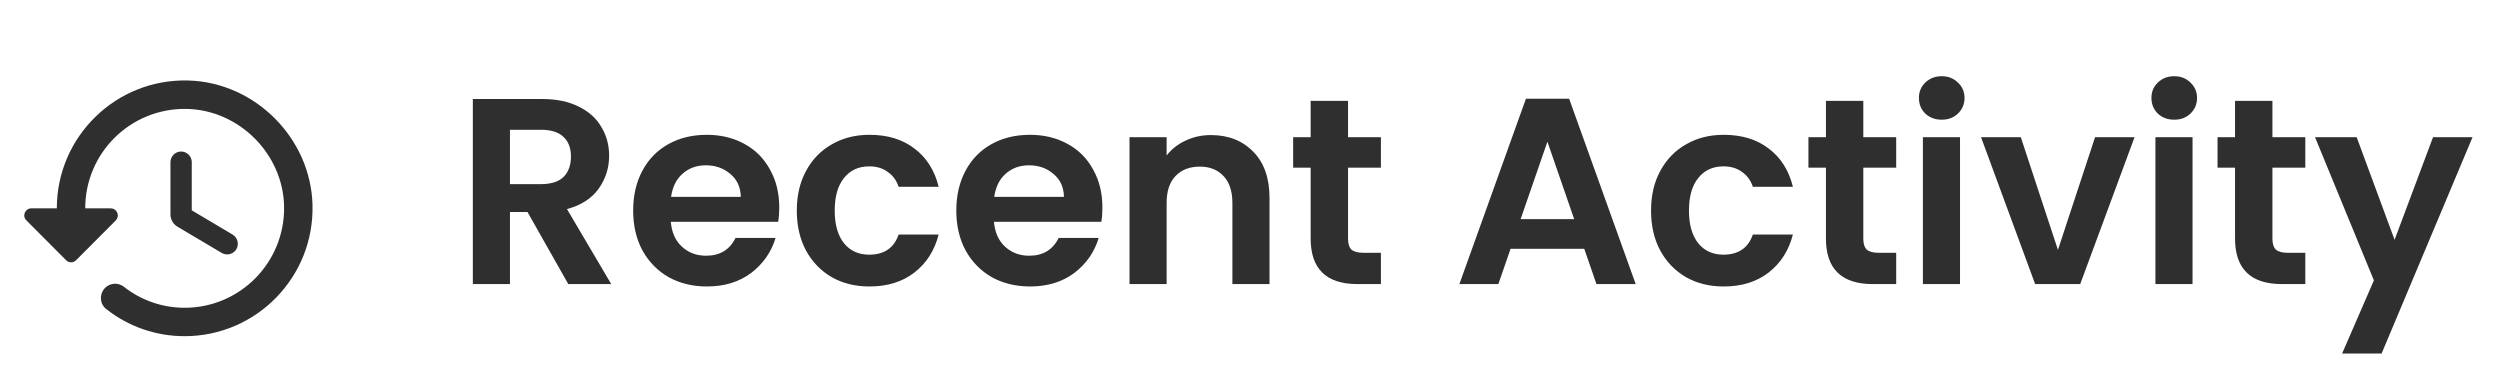 <svg width="132" height="20" viewBox="0 0 132 20" fill="none" xmlns="http://www.w3.org/2000/svg">
<path d="M30.006 15L27.85 11.192H26.926V15H24.966V5.228H28.634C29.39 5.228 30.034 5.363 30.566 5.634C31.098 5.895 31.495 6.255 31.756 6.712C32.027 7.16 32.162 7.664 32.162 8.224C32.162 8.868 31.975 9.451 31.602 9.974C31.229 10.487 30.673 10.842 29.936 11.038L32.274 15H30.006ZM26.926 9.722H28.564C29.096 9.722 29.493 9.596 29.754 9.344C30.015 9.083 30.146 8.723 30.146 8.266C30.146 7.818 30.015 7.473 29.754 7.23C29.493 6.978 29.096 6.852 28.564 6.852H26.926V9.722ZM41.145 10.954C41.145 11.234 41.126 11.486 41.089 11.71H35.419C35.465 12.27 35.661 12.709 36.007 13.026C36.352 13.343 36.777 13.502 37.281 13.502C38.009 13.502 38.527 13.189 38.835 12.564H40.949C40.725 13.311 40.295 13.927 39.661 14.412C39.026 14.888 38.247 15.126 37.323 15.126C36.576 15.126 35.904 14.963 35.307 14.636C34.719 14.3 34.257 13.829 33.921 13.222C33.594 12.615 33.431 11.915 33.431 11.122C33.431 10.319 33.594 9.615 33.921 9.008C34.247 8.401 34.705 7.935 35.293 7.608C35.881 7.281 36.557 7.118 37.323 7.118C38.06 7.118 38.718 7.277 39.297 7.594C39.885 7.911 40.337 8.364 40.655 8.952C40.981 9.531 41.145 10.198 41.145 10.954ZM39.115 10.394C39.105 9.89 38.923 9.489 38.569 9.19C38.214 8.882 37.78 8.728 37.267 8.728C36.781 8.728 36.371 8.877 36.035 9.176C35.708 9.465 35.507 9.871 35.433 10.394H39.115ZM42.071 11.122C42.071 10.319 42.235 9.619 42.561 9.022C42.888 8.415 43.341 7.949 43.919 7.622C44.498 7.286 45.161 7.118 45.907 7.118C46.869 7.118 47.662 7.361 48.287 7.846C48.922 8.322 49.347 8.994 49.561 9.862H47.447C47.335 9.526 47.144 9.265 46.873 9.078C46.612 8.882 46.285 8.784 45.893 8.784C45.333 8.784 44.89 8.989 44.563 9.4C44.237 9.801 44.073 10.375 44.073 11.122C44.073 11.859 44.237 12.433 44.563 12.844C44.89 13.245 45.333 13.446 45.893 13.446C46.687 13.446 47.205 13.091 47.447 12.382H49.561C49.347 13.222 48.922 13.889 48.287 14.384C47.653 14.879 46.859 15.126 45.907 15.126C45.161 15.126 44.498 14.963 43.919 14.636C43.341 14.3 42.888 13.833 42.561 13.236C42.235 12.629 42.071 11.925 42.071 11.122ZM58.207 10.954C58.207 11.234 58.189 11.486 58.151 11.71H52.481C52.528 12.27 52.724 12.709 53.069 13.026C53.415 13.343 53.839 13.502 54.343 13.502C55.071 13.502 55.589 13.189 55.897 12.564H58.011C57.787 13.311 57.358 13.927 56.723 14.412C56.089 14.888 55.309 15.126 54.385 15.126C53.639 15.126 52.967 14.963 52.369 14.636C51.781 14.3 51.319 13.829 50.983 13.222C50.657 12.615 50.493 11.915 50.493 11.122C50.493 10.319 50.657 9.615 50.983 9.008C51.31 8.401 51.767 7.935 52.355 7.608C52.943 7.281 53.62 7.118 54.385 7.118C55.123 7.118 55.781 7.277 56.359 7.594C56.947 7.911 57.4 8.364 57.717 8.952C58.044 9.531 58.207 10.198 58.207 10.954ZM56.177 10.394C56.168 9.89 55.986 9.489 55.631 9.19C55.277 8.882 54.843 8.728 54.329 8.728C53.844 8.728 53.433 8.877 53.097 9.176C52.771 9.465 52.57 9.871 52.495 10.394H56.177ZM63.936 7.132C64.86 7.132 65.606 7.426 66.176 8.014C66.745 8.593 67.03 9.405 67.03 10.45V15H65.07V10.716C65.07 10.1 64.916 9.629 64.608 9.302C64.3 8.966 63.88 8.798 63.348 8.798C62.806 8.798 62.377 8.966 62.06 9.302C61.752 9.629 61.598 10.1 61.598 10.716V15H59.638V7.244H61.598V8.21C61.859 7.874 62.191 7.613 62.592 7.426C63.002 7.23 63.45 7.132 63.936 7.132ZM71.176 8.854V12.606C71.176 12.867 71.236 13.059 71.358 13.18C71.488 13.292 71.703 13.348 72.002 13.348H72.912V15H71.68C70.028 15 69.202 14.197 69.202 12.592V8.854H68.278V7.244H69.202V5.326H71.176V7.244H72.912V8.854H71.176ZM83.649 13.138H79.757L79.113 15H77.055L80.569 5.214H82.851L86.365 15H84.293L83.649 13.138ZM83.117 11.57L81.703 7.482L80.289 11.57H83.117ZM87.175 11.122C87.175 10.319 87.338 9.619 87.665 9.022C87.992 8.415 88.444 7.949 89.023 7.622C89.602 7.286 90.264 7.118 91.011 7.118C91.972 7.118 92.766 7.361 93.391 7.846C94.026 8.322 94.45 8.994 94.665 9.862H92.551C92.439 9.526 92.248 9.265 91.977 9.078C91.716 8.882 91.389 8.784 90.997 8.784C90.437 8.784 89.994 8.989 89.667 9.4C89.34 9.801 89.177 10.375 89.177 11.122C89.177 11.859 89.34 12.433 89.667 12.844C89.994 13.245 90.437 13.446 90.997 13.446C91.79 13.446 92.308 13.091 92.551 12.382H94.665C94.45 13.222 94.026 13.889 93.391 14.384C92.756 14.879 91.963 15.126 91.011 15.126C90.264 15.126 89.602 14.963 89.023 14.636C88.444 14.3 87.992 13.833 87.665 13.236C87.338 12.629 87.175 11.925 87.175 11.122ZM98.383 8.854V12.606C98.383 12.867 98.443 13.059 98.565 13.18C98.695 13.292 98.91 13.348 99.209 13.348H100.119V15H98.887C97.235 15 96.409 14.197 96.409 12.592V8.854H95.485V7.244H96.409V5.326H98.383V7.244H100.119V8.854H98.383ZM102.523 6.32C102.177 6.32 101.888 6.213 101.655 5.998C101.431 5.774 101.319 5.499 101.319 5.172C101.319 4.845 101.431 4.575 101.655 4.36C101.888 4.136 102.177 4.024 102.523 4.024C102.868 4.024 103.153 4.136 103.377 4.36C103.61 4.575 103.727 4.845 103.727 5.172C103.727 5.499 103.61 5.774 103.377 5.998C103.153 6.213 102.868 6.32 102.523 6.32ZM103.489 7.244V15H101.529V7.244H103.489ZM108.659 13.194L110.619 7.244H112.705L109.835 15H107.455L104.599 7.244H106.699L108.659 13.194ZM114.8 6.32C114.455 6.32 114.165 6.213 113.932 5.998C113.708 5.774 113.596 5.499 113.596 5.172C113.596 4.845 113.708 4.575 113.932 4.36C114.165 4.136 114.455 4.024 114.8 4.024C115.145 4.024 115.43 4.136 115.654 4.36C115.887 4.575 116.004 4.845 116.004 5.172C116.004 5.499 115.887 5.774 115.654 5.998C115.43 6.213 115.145 6.32 114.8 6.32ZM115.766 7.244V15H113.806V7.244H115.766ZM119.984 8.854V12.606C119.984 12.867 120.045 13.059 120.166 13.18C120.297 13.292 120.512 13.348 120.81 13.348H121.72V15H120.488C118.836 15 118.01 14.197 118.01 12.592V8.854H117.086V7.244H118.01V5.326H119.984V7.244H121.72V8.854H119.984ZM130.55 7.244L125.748 18.668H123.662L125.342 14.804L122.234 7.244H124.432L126.434 12.662L128.464 7.244H130.55Z" fill="#2F2F2F"/>
<path d="M9.945 4.25C6.128 4.145 3 7.213 3 11H1.658C1.32 11 1.155 11.405 1.395 11.638L3.488 13.738C3.638 13.888 3.87 13.888 4.02 13.738L6.113 11.638C6.164 11.585 6.199 11.518 6.213 11.445C6.227 11.372 6.219 11.297 6.19 11.229C6.161 11.161 6.113 11.102 6.051 11.062C5.989 11.021 5.917 11 5.843 11H4.5C4.5 8.075 6.885 5.713 9.825 5.75C12.615 5.788 14.963 8.135 15 10.925C15.037 13.858 12.675 16.25 9.75 16.25C8.543 16.25 7.425 15.838 6.54 15.14C6.396 15.027 6.216 14.97 6.034 14.982C5.851 14.993 5.679 15.07 5.55 15.2C5.235 15.515 5.258 16.048 5.61 16.318C6.788 17.249 8.248 17.754 9.75 17.75C13.537 17.75 16.605 14.623 16.5 10.805C16.402 7.288 13.463 4.348 9.945 4.25ZM9.563 8C9.255 8 9 8.255 9 8.563V11.323C9 11.585 9.143 11.833 9.368 11.968L11.707 13.355C11.977 13.513 12.322 13.423 12.48 13.16C12.637 12.89 12.547 12.545 12.285 12.388L10.125 11.105V8.555C10.125 8.255 9.87 8 9.563 8Z" fill="#2F2F2F"/>
</svg>

